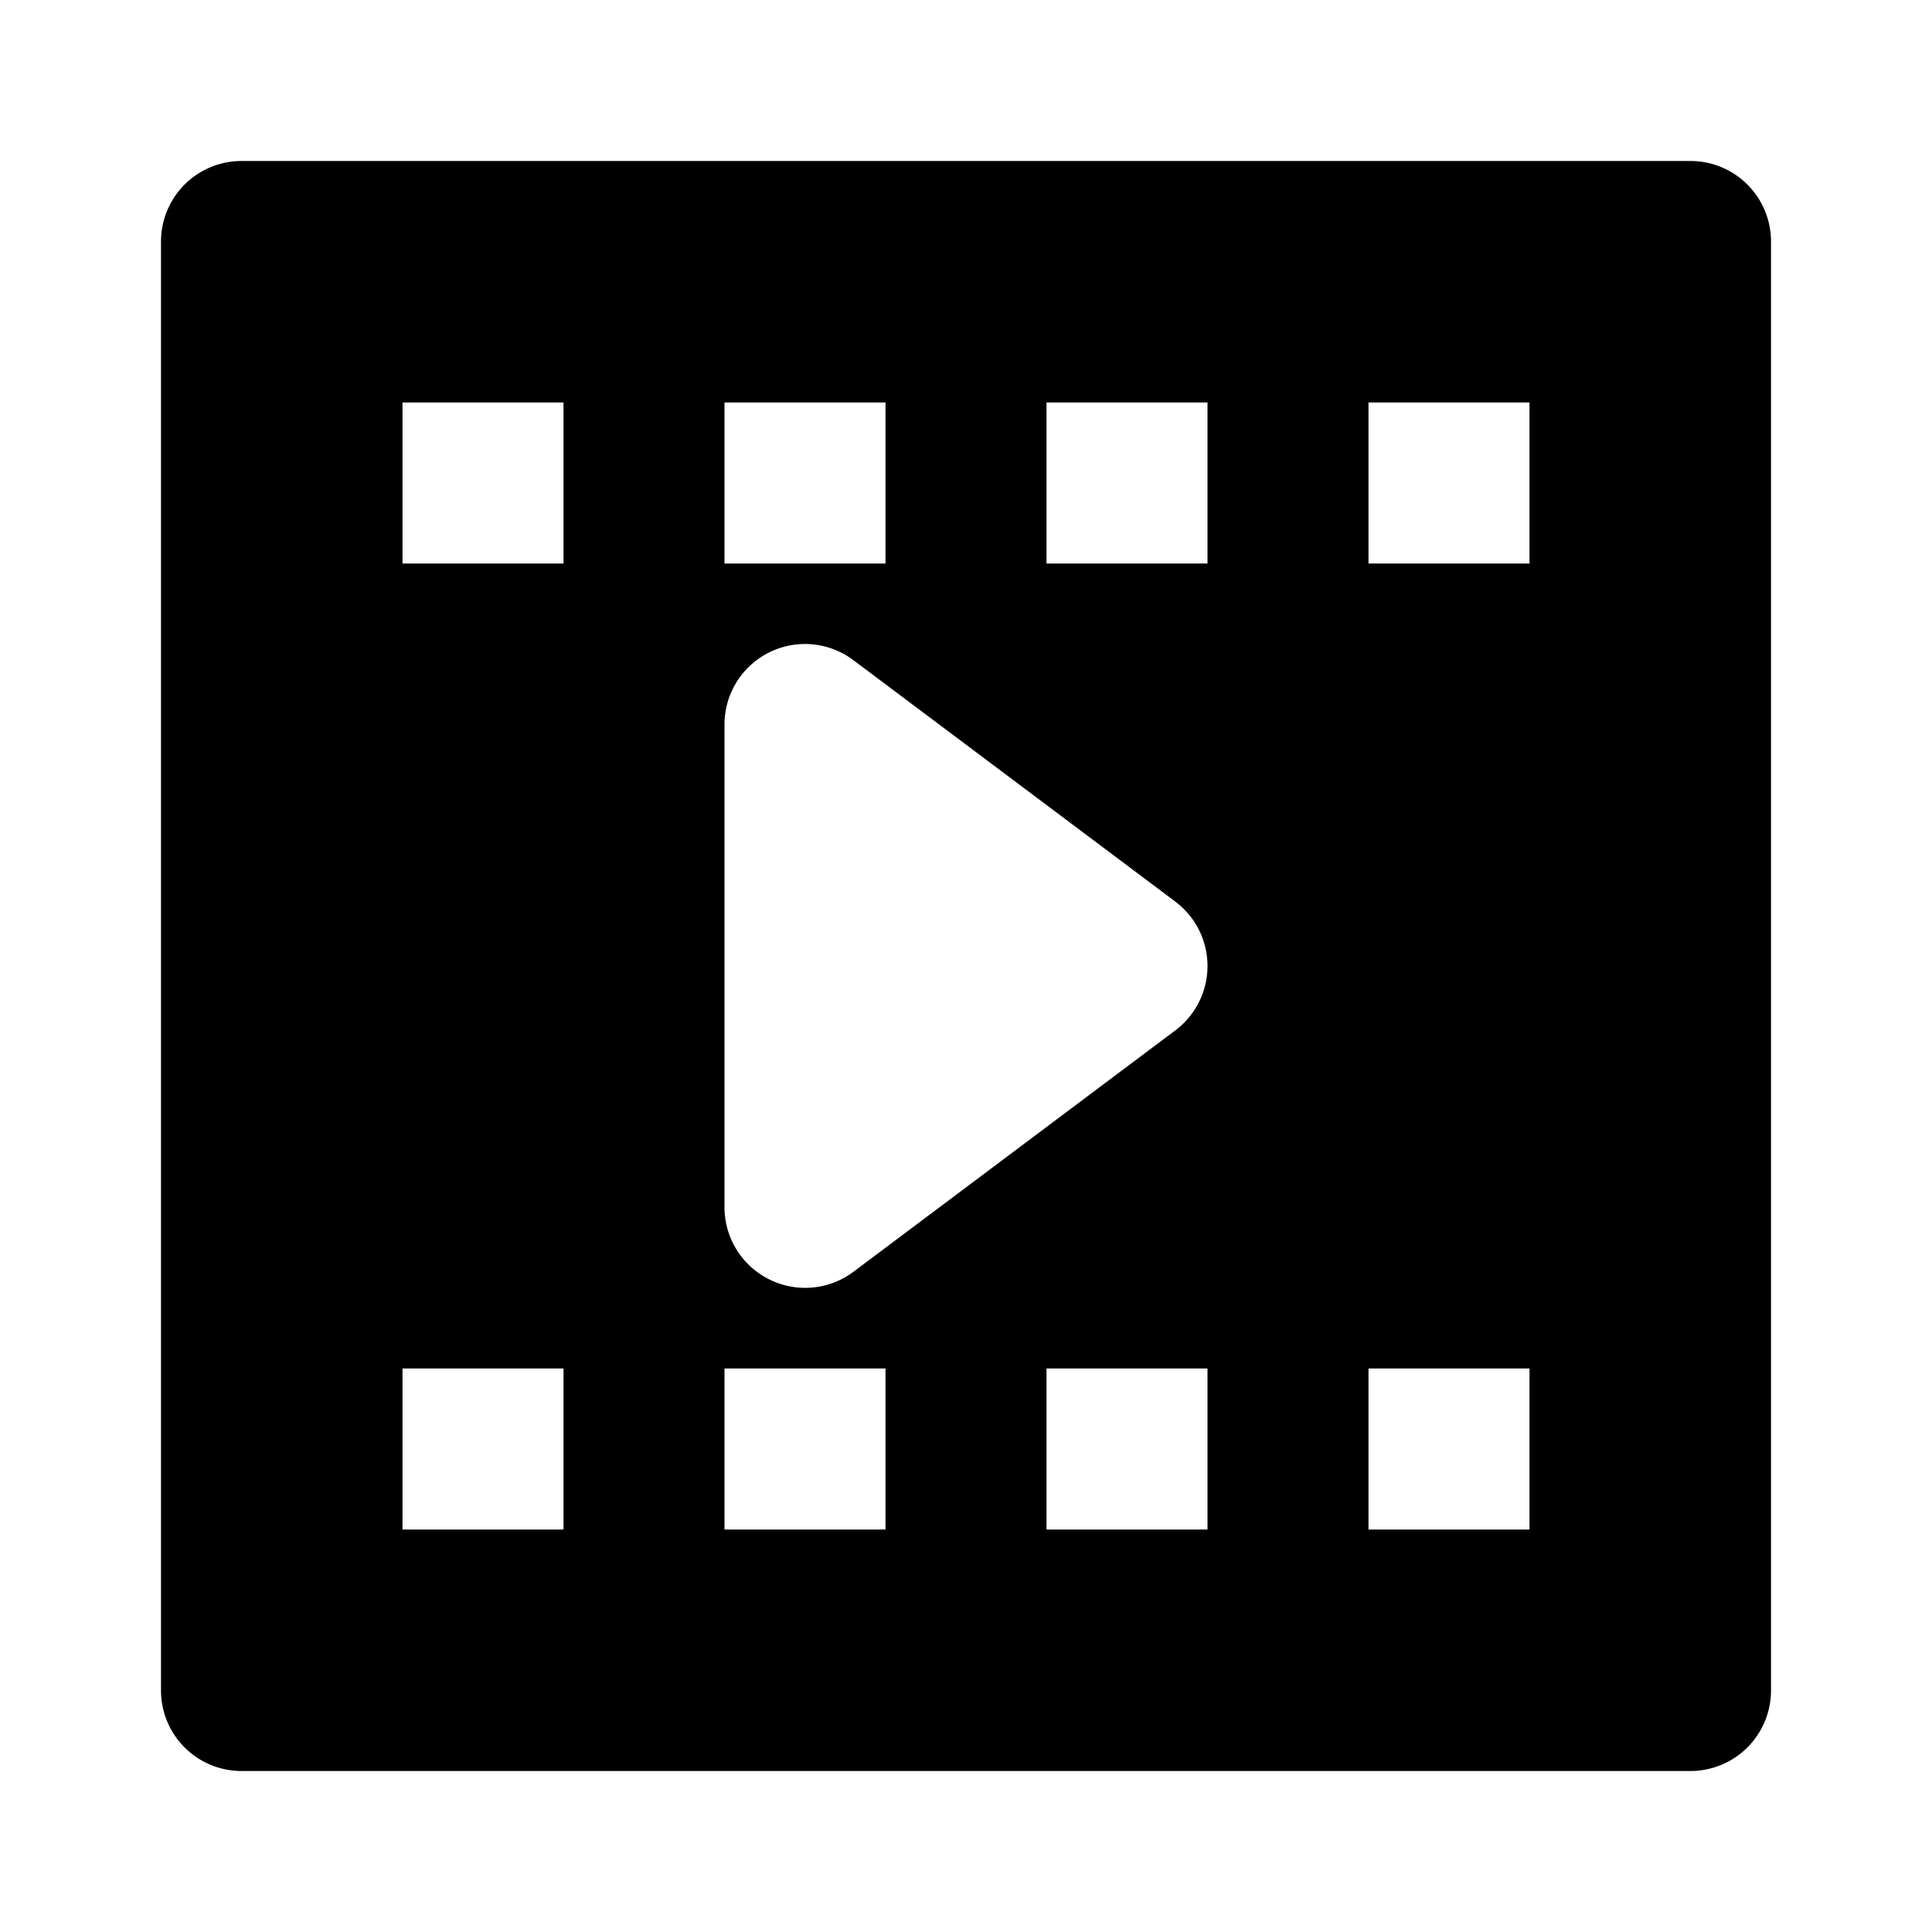 <svg xmlns="http://www.w3.org/2000/svg" viewBox="0 0 24 24"><path d="M21,2H3A1,1,0,0,0,2,3V21a1,1,0,0,0,1,1H21a1,1,0,0,0,1-1V3A1,1,0,0,0,21,2ZM9,5h2V7H9ZM7,19H5V17H7ZM7,7H5V5H7Zm4,12H9V17h2Zm4,0H13V17h2Zm-.4-6.2-4,3a1,1,0,0,1-1.05.09A1,1,0,0,1,9,15V9a1,1,0,0,1,1.6-.8l4,3a1,1,0,0,1,0,1.6ZM15,7H13V5h2Zm4,12H17V17h2ZM19,7H17V5h2Z" data-name="Layer 2"/></svg>